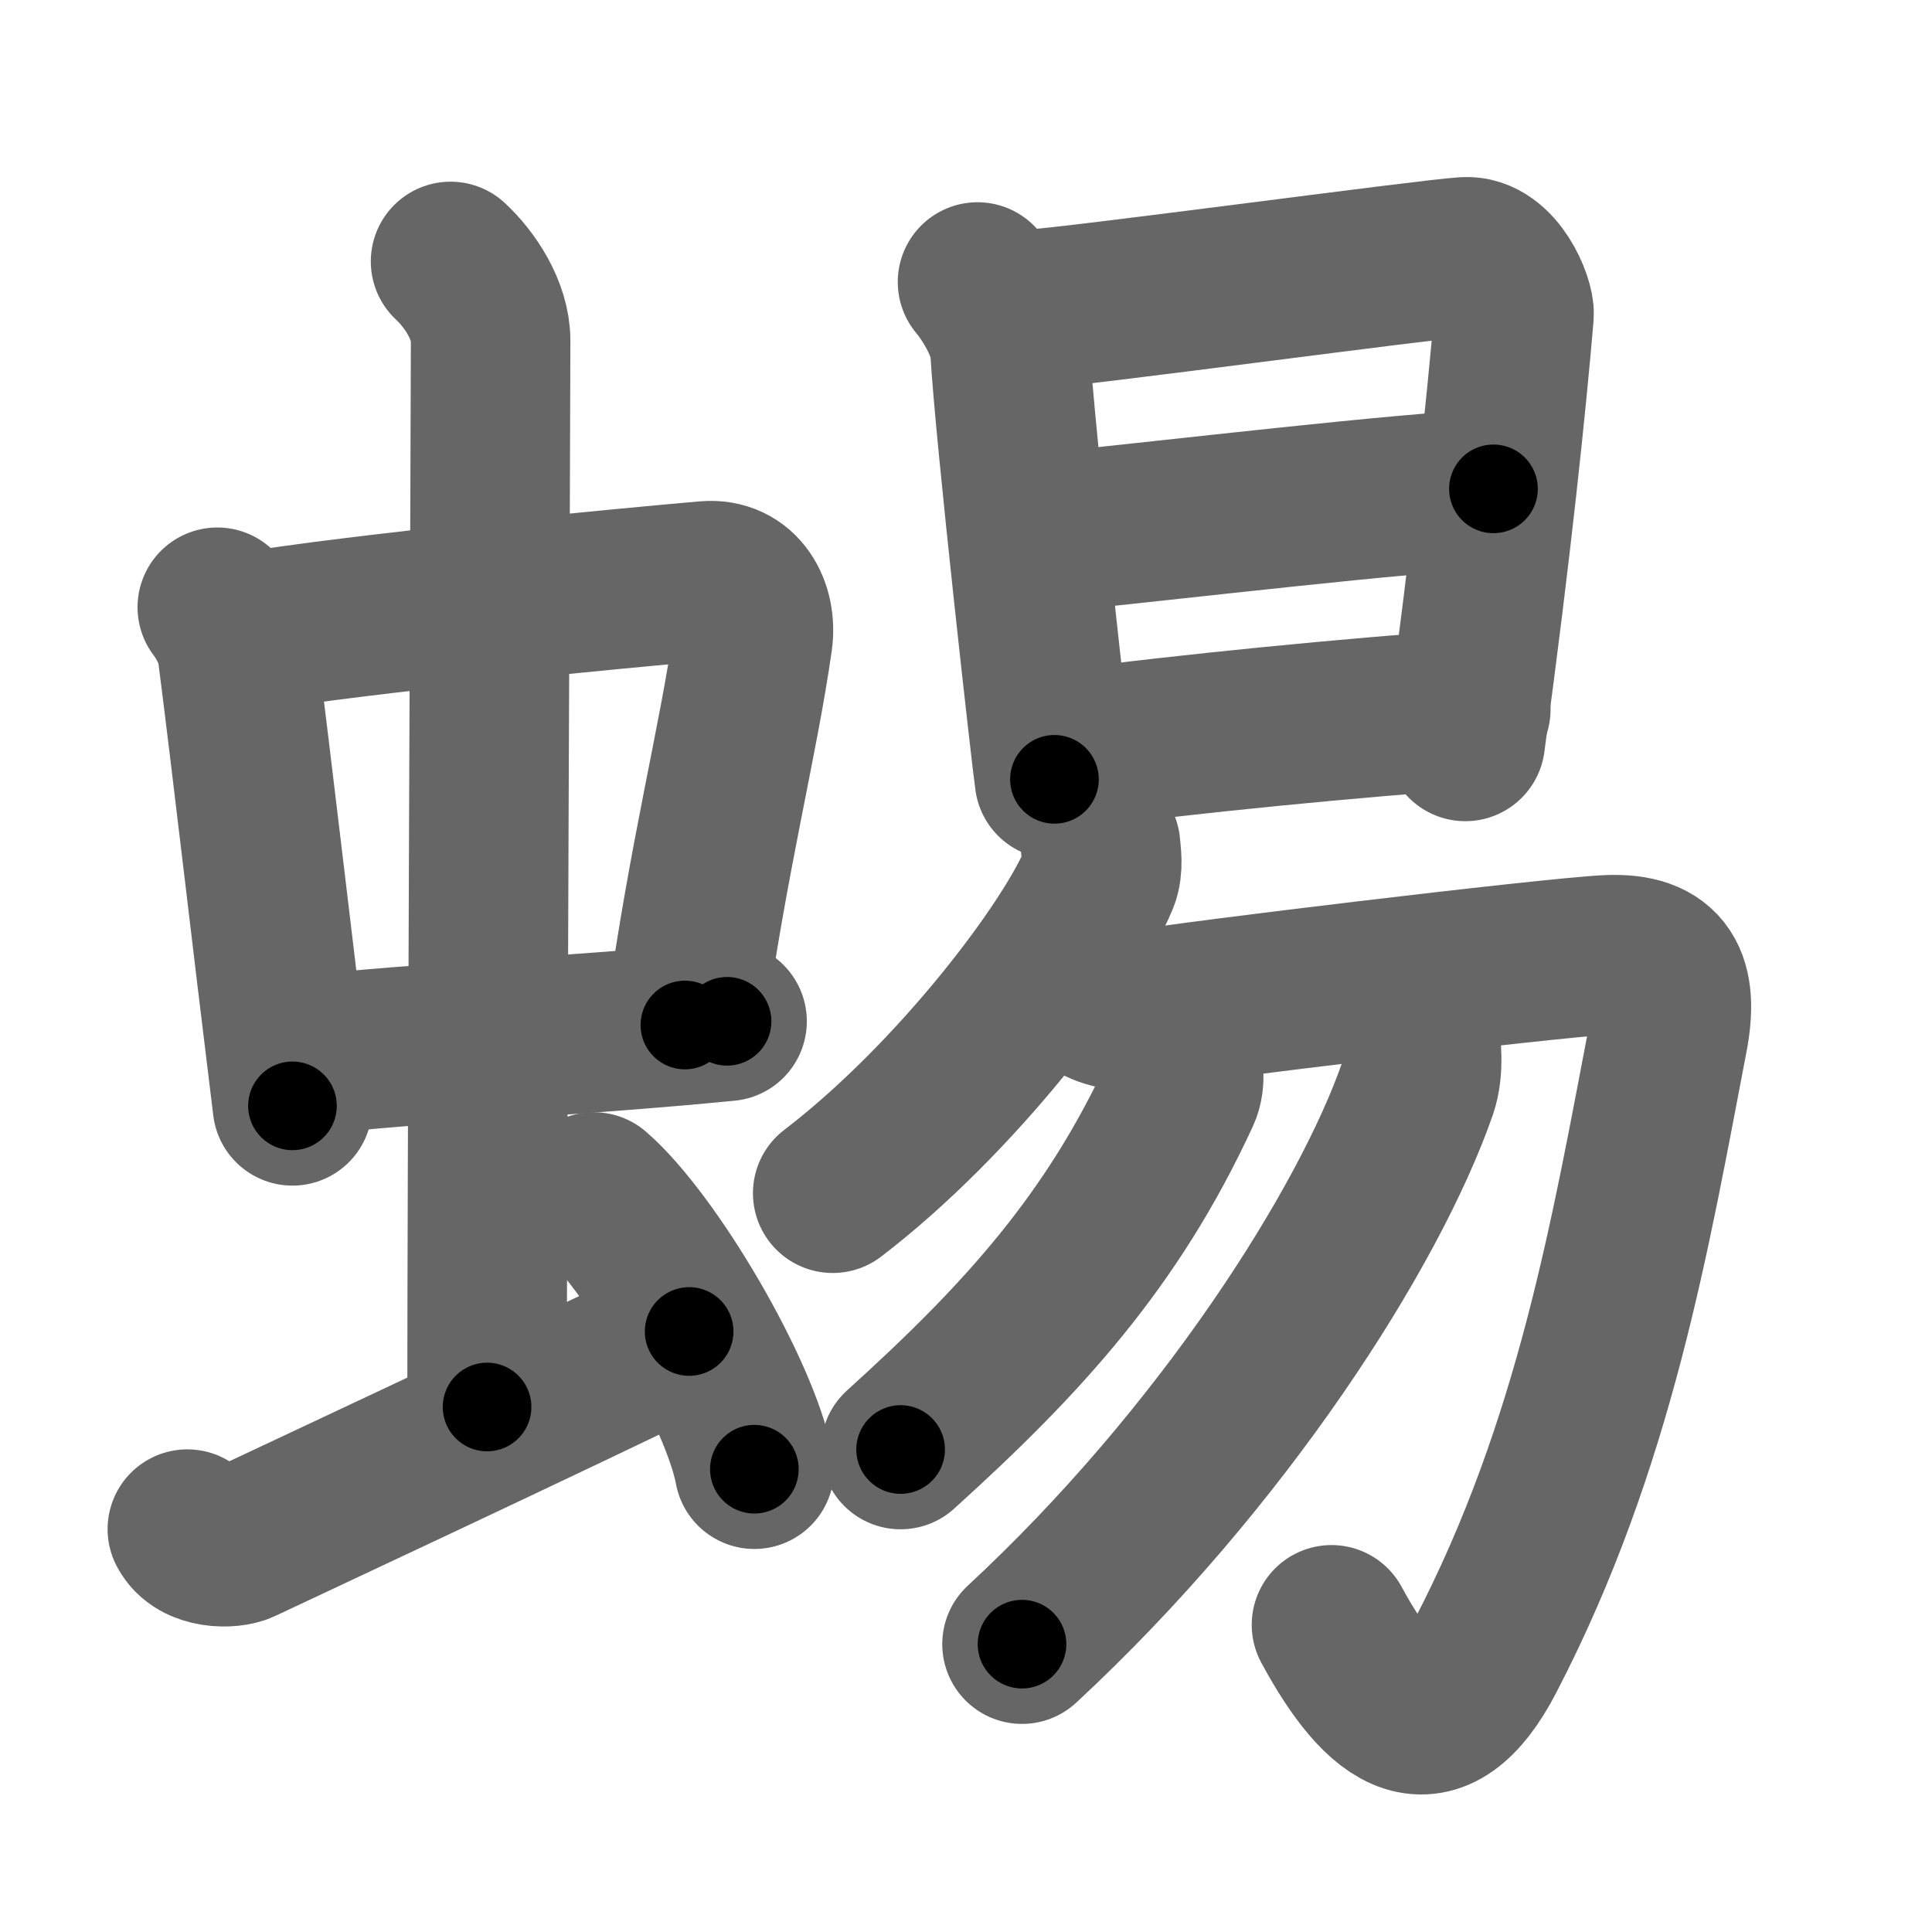 <svg xmlns="http://www.w3.org/2000/svg" width="109" height="109" viewBox="0 0 109 109" id="8734"><g fill="none" stroke="#666" stroke-width="9" stroke-linecap="round" stroke-linejoin="round"><g><g><g><g><path d="M12.26,34.26c0.46,0.6,1.02,1.64,1.12,2.42c0.87,6.79,1.87,15.58,3.12,25.71" /><path d="M13.72,35.7c6.93-1.14,21.11-2.49,26.13-2.93c1.96-0.17,2.86,1.61,2.62,3.32c-0.83,5.83-2.48,12.04-3.83,21.74" /><path d="M16.76,59.59C24.5,58.75,32,58.5,41.02,57.62" /></g><g><path d="M25.42,14.75c1.08,1,2.26,2.75,2.26,4.47c0,4.78-0.2,46.78-0.2,60.16" /></g></g><path d="M10.57,86.27c0.6,1.16,2.46,1.11,3.06,0.82C14.23,86.8,32,78.5,38.88,75.12" /><path d="M33.5,67.25c3.2,2.76,8.26,11.35,9.06,15.64" /></g><g><g><path d="M55.15,15.91c1.1,1.34,1.78,2.92,1.83,3.79c0.26,4.69,2.37,23.39,2.51,24.27" /><path d="M58.16,17.45c2.33-0.11,22.37-2.83,24.49-2.96c1.77-0.11,2.83,2.59,2.77,3.26c-0.42,4.94-1.25,13.02-2.75,24.08" /><path d="M58.91,30.07c8.2-0.84,19.91-2.24,25.35-2.49" /><path d="M60.17,42.3c6.77-0.91,16.47-1.84,22.81-2.28" /></g><g><g><g><path d="M62.09,47.7c0.04,0.46,0.17,1.23-0.08,1.86c-1.6,3.9-8.1,12.46-15.03,17.76" /></g><path d="M61.88,56.57c0.81,0.45,1.95,0.6,3.25,0.3c1.3-0.3,22.33-2.85,25.57-3c3.24-0.15,4.01,1.52,3.41,4.65C92,69.5,90,81.5,83.81,93.42C80.93,98.97,78,97,75.12,91.67" /></g><g><path d="M66.69,59.56c0.05,0.52,0.23,1.4-0.09,2.1C62.75,70,57.75,75.5,50.81,81.78" /></g><g><path d="M80.1,58.15c0.07,0.82,0.26,2.14-0.13,3.28C77.25,69.25,69,82.25,57.66,92.76" /></g></g></g></g></g><g fill="none" stroke="#000" stroke-width="5" stroke-linecap="round" stroke-linejoin="round"><g><g><g><g><path d="M12.26,34.26c0.46,0.6,1.02,1.64,1.12,2.42c0.87,6.79,1.87,15.58,3.12,25.71" stroke-dasharray="28.59" stroke-dashoffset="28.59"><animate id="0" attributeName="stroke-dashoffset" values="28.59;0" dur="0.29s" fill="freeze" begin="0s;8734.click" /></path><path d="M13.72,35.7c6.93-1.14,21.11-2.49,26.13-2.93c1.96-0.17,2.86,1.61,2.62,3.32c-0.83,5.83-2.48,12.04-3.83,21.74" stroke-dasharray="53.3" stroke-dashoffset="53.3"><animate attributeName="stroke-dashoffset" values="53.3" fill="freeze" begin="8734.click" /><animate id="1" attributeName="stroke-dashoffset" values="53.3;0" dur="0.53s" fill="freeze" begin="0.end" /></path><path d="M16.76,59.59C24.5,58.75,32,58.5,41.02,57.62" stroke-dasharray="24.34" stroke-dashoffset="24.34"><animate attributeName="stroke-dashoffset" values="24.34" fill="freeze" begin="8734.click" /><animate id="2" attributeName="stroke-dashoffset" values="24.34;0" dur="0.24s" fill="freeze" begin="1.end" /></path></g><g><path d="M25.42,14.75c1.08,1,2.26,2.75,2.26,4.47c0,4.78-0.2,46.78-0.2,60.16" stroke-dasharray="65.3" stroke-dashoffset="65.3"><animate attributeName="stroke-dashoffset" values="65.3" fill="freeze" begin="8734.click" /><animate id="3" attributeName="stroke-dashoffset" values="65.3;0" dur="0.49s" fill="freeze" begin="2.end" /></path></g></g><path d="M10.57,86.27c0.6,1.16,2.46,1.11,3.06,0.82C14.23,86.8,32,78.5,38.88,75.12" stroke-dasharray="31.37" stroke-dashoffset="31.37"><animate attributeName="stroke-dashoffset" values="31.37" fill="freeze" begin="8734.click" /><animate id="4" attributeName="stroke-dashoffset" values="31.37;0" dur="0.31s" fill="freeze" begin="3.end" /></path><path d="M33.5,67.25c3.2,2.76,8.26,11.35,9.06,15.64" stroke-dasharray="18.27" stroke-dashoffset="18.27"><animate attributeName="stroke-dashoffset" values="18.27" fill="freeze" begin="8734.click" /><animate id="5" attributeName="stroke-dashoffset" values="18.27;0" dur="0.18s" fill="freeze" begin="4.end" /></path></g><g><g><path d="M55.15,15.91c1.1,1.34,1.78,2.92,1.83,3.79c0.26,4.69,2.37,23.39,2.51,24.27" stroke-dasharray="28.66" stroke-dashoffset="28.66"><animate attributeName="stroke-dashoffset" values="28.66" fill="freeze" begin="8734.click" /><animate id="6" attributeName="stroke-dashoffset" values="28.66;0" dur="0.29s" fill="freeze" begin="5.end" /></path><path d="M58.16,17.45c2.33-0.11,22.37-2.83,24.49-2.96c1.77-0.11,2.83,2.59,2.77,3.26c-0.42,4.94-1.25,13.02-2.75,24.08" stroke-dasharray="53.57" stroke-dashoffset="53.57"><animate attributeName="stroke-dashoffset" values="53.57" fill="freeze" begin="8734.click" /><animate id="7" attributeName="stroke-dashoffset" values="53.57;0" dur="0.54s" fill="freeze" begin="6.end" /></path><path d="M58.91,30.07c8.2-0.84,19.91-2.24,25.35-2.49" stroke-dasharray="25.47" stroke-dashoffset="25.47"><animate attributeName="stroke-dashoffset" values="25.47" fill="freeze" begin="8734.click" /><animate id="8" attributeName="stroke-dashoffset" values="25.47;0" dur="0.25s" fill="freeze" begin="7.end" /></path><path d="M60.17,42.3c6.77-0.91,16.47-1.84,22.81-2.28" stroke-dasharray="22.93" stroke-dashoffset="22.93"><animate attributeName="stroke-dashoffset" values="22.93" fill="freeze" begin="8734.click" /><animate id="9" attributeName="stroke-dashoffset" values="22.93;0" dur="0.23s" fill="freeze" begin="8.end" /></path></g><g><g><g><path d="M62.09,47.7c0.04,0.46,0.17,1.23-0.08,1.86c-1.6,3.9-8.1,12.46-15.03,17.76" stroke-dasharray="25.33" stroke-dashoffset="25.33"><animate attributeName="stroke-dashoffset" values="25.33" fill="freeze" begin="8734.click" /><animate id="10" attributeName="stroke-dashoffset" values="25.33;0" dur="0.25s" fill="freeze" begin="9.end" /></path></g><path d="M61.88,56.57c0.81,0.45,1.95,0.6,3.25,0.3c1.3-0.3,22.33-2.85,25.57-3c3.24-0.15,4.01,1.52,3.41,4.65C92,69.5,90,81.5,83.81,93.42C80.93,98.97,78,97,75.12,91.67" stroke-dasharray="85.37" stroke-dashoffset="85.37"><animate attributeName="stroke-dashoffset" values="85.37" fill="freeze" begin="8734.click" /><animate id="11" attributeName="stroke-dashoffset" values="85.37;0" dur="0.64s" fill="freeze" begin="10.end" /></path></g><g><path d="M66.69,59.56c0.05,0.52,0.23,1.4-0.09,2.1C62.75,70,57.75,75.5,50.81,81.78" stroke-dasharray="27.9" stroke-dashoffset="27.9"><animate attributeName="stroke-dashoffset" values="27.9" fill="freeze" begin="8734.click" /><animate id="12" attributeName="stroke-dashoffset" values="27.9;0" dur="0.28s" fill="freeze" begin="11.end" /></path></g><g><path d="M80.1,58.15c0.07,0.82,0.26,2.14-0.13,3.28C77.25,69.25,69,82.25,57.66,92.76" stroke-dasharray="42.08" stroke-dashoffset="42.08"><animate attributeName="stroke-dashoffset" values="42.08" fill="freeze" begin="8734.click" /><animate id="13" attributeName="stroke-dashoffset" values="42.08;0" dur="0.42s" fill="freeze" begin="12.end" /></path></g></g></g></g></g></svg>